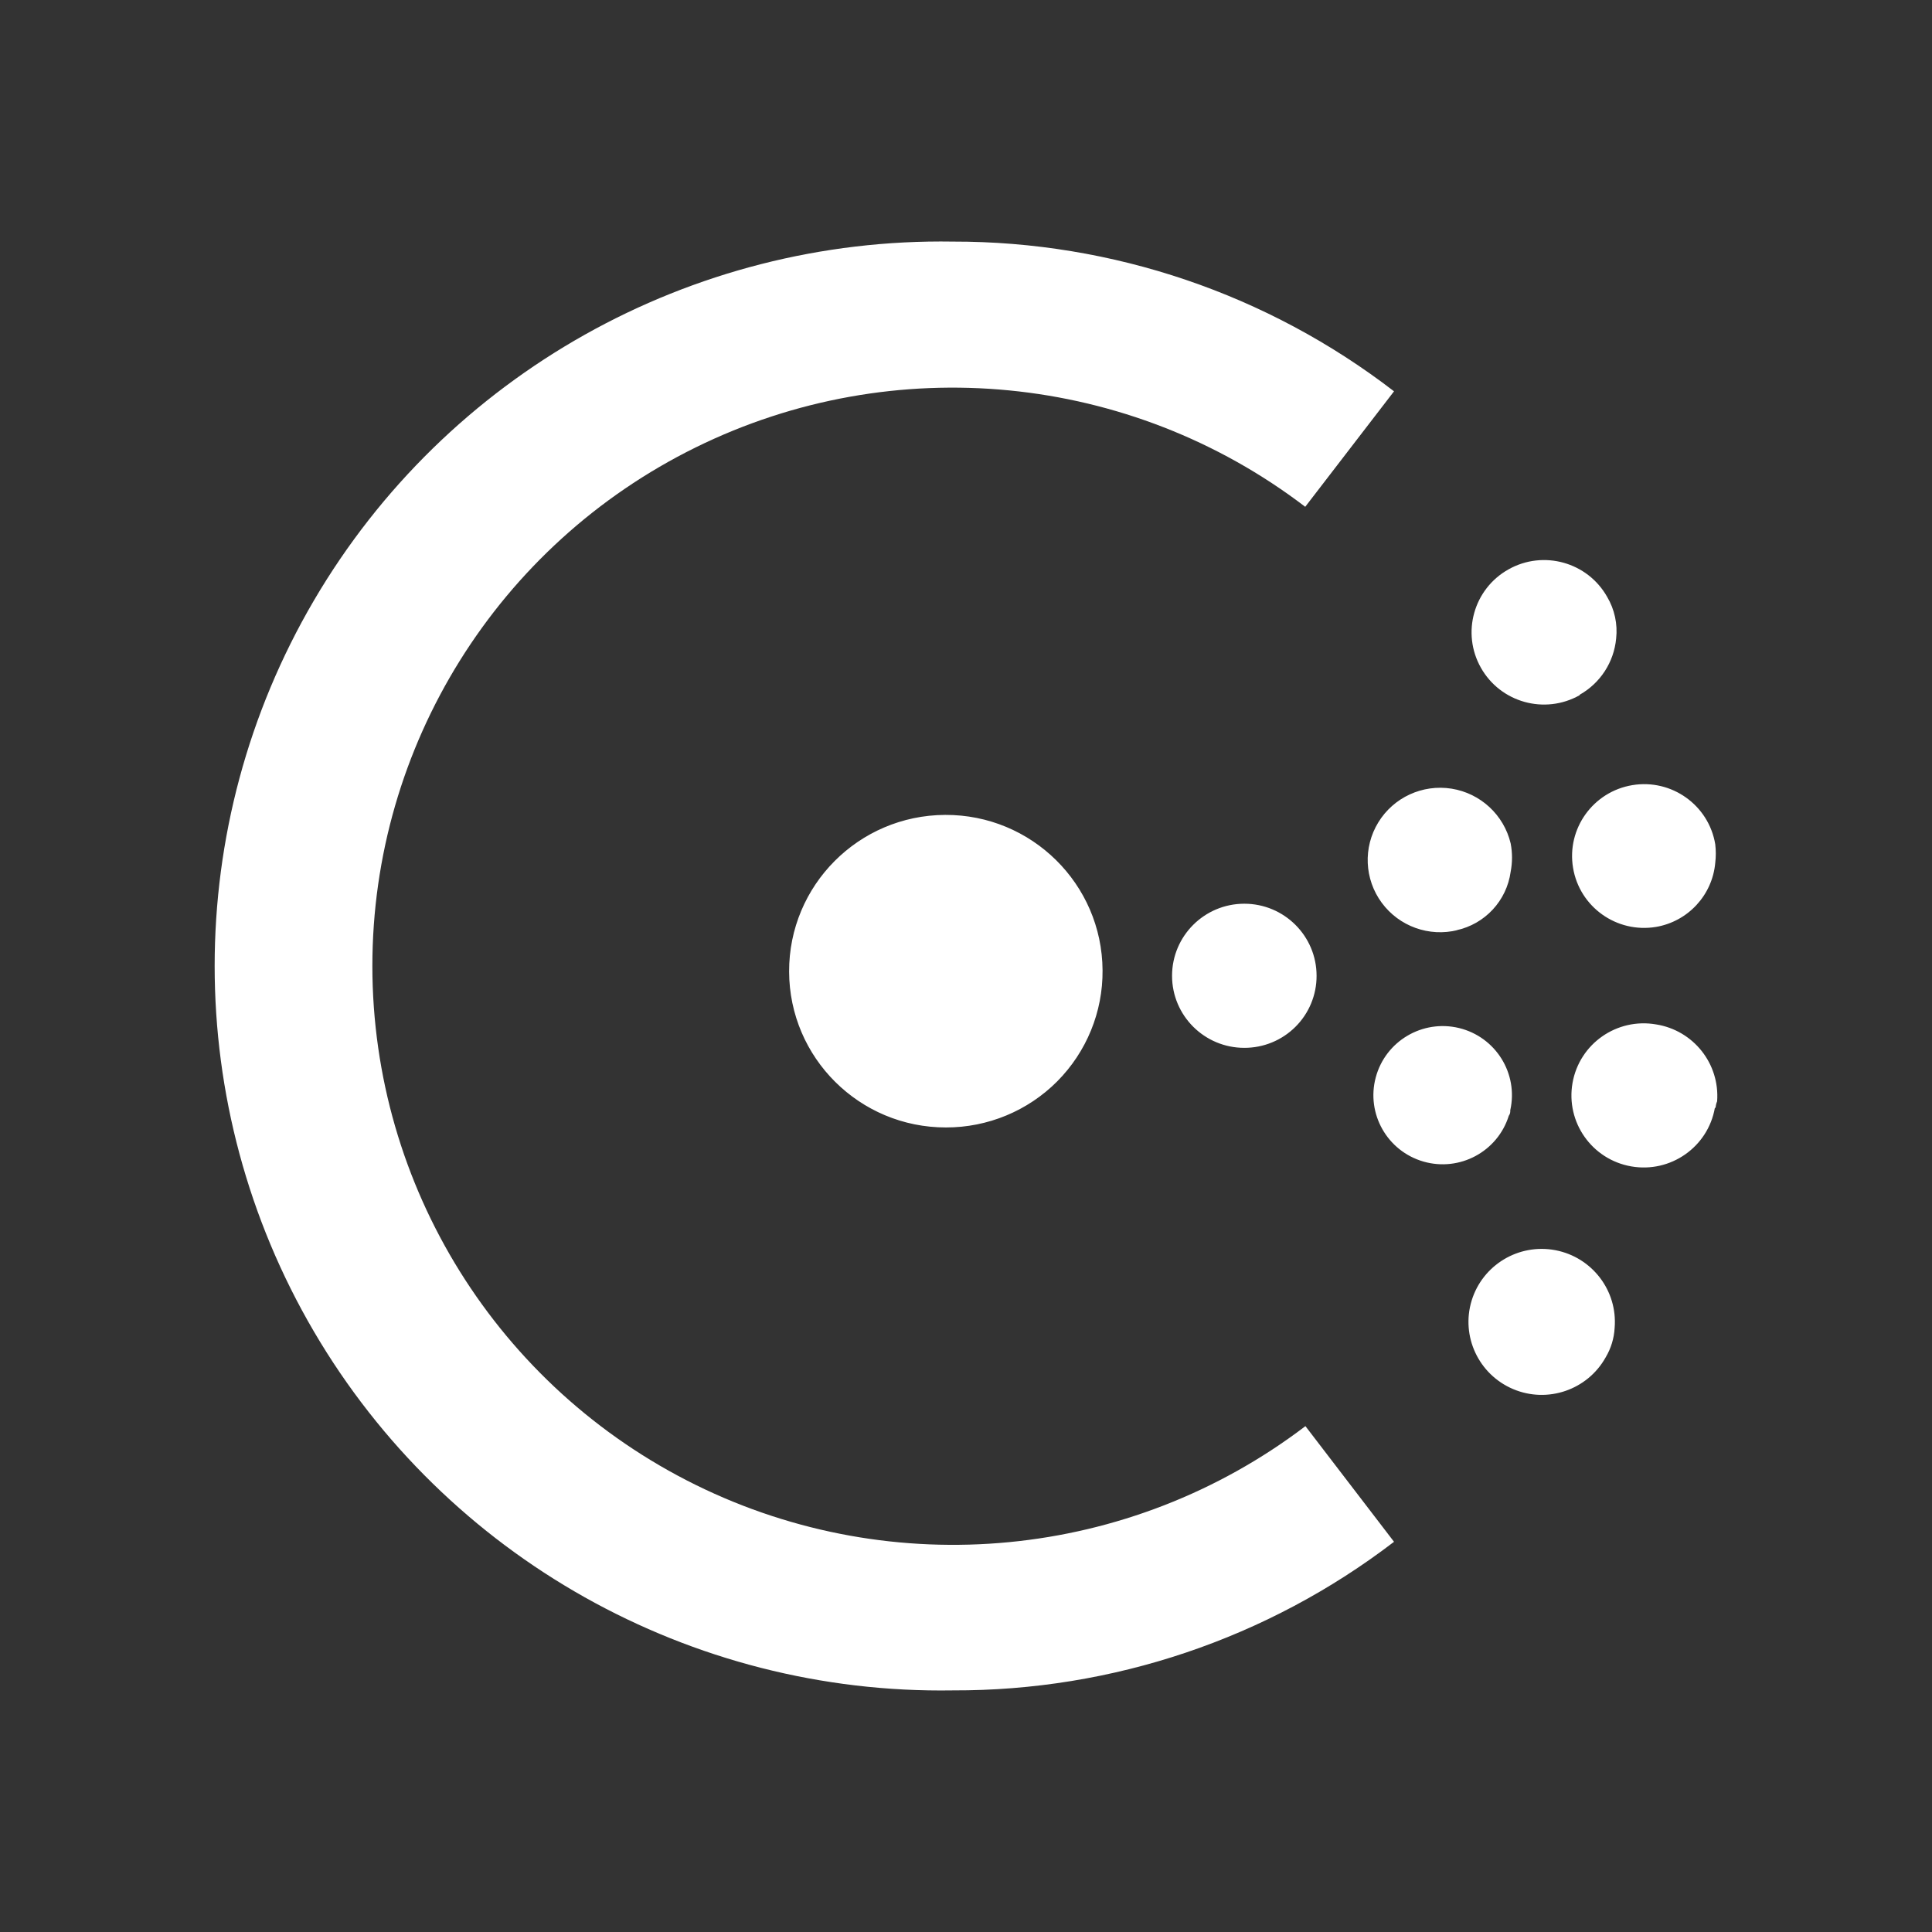 <svg width="72" height="72" viewBox="0 0 72 72" fill="none" xmlns="http://www.w3.org/2000/svg">
<rect x="0" y="0" width="72" height="72" fill="#333333" stroke="none"/>
<g clip-path="url(#clip0_2126_2)">
<path d="M35.255 42.017C32.033 42.021 29.417 39.422 29.408 36.209C29.398 32.996 32.001 30.383 35.223 30.369C38.445 30.355 41.069 32.946 41.089 36.158C41.103 37.709 40.493 39.199 39.398 40.301C38.302 41.401 36.809 42.019 35.255 42.017ZM46.372 39.05C44.885 39.05 43.679 37.848 43.679 36.365C43.679 34.882 44.885 33.679 46.372 33.679C47.859 33.679 49.065 34.882 49.065 36.365C49.067 37.078 48.784 37.762 48.278 38.266C47.773 38.77 47.087 39.052 46.372 39.05ZM56.228 41.582C55.81 42.919 54.395 43.677 53.047 43.288C51.698 42.898 50.908 41.505 51.27 40.152C51.632 38.798 53.012 37.982 54.376 38.312C55.741 38.645 56.588 40.004 56.284 41.371C56.284 41.441 56.284 41.505 56.228 41.582ZM54.325 34.661C53.262 34.926 52.144 34.525 51.495 33.645C50.846 32.766 50.794 31.582 51.364 30.65C51.934 29.716 53.013 29.22 54.095 29.391C55.176 29.564 56.046 30.37 56.298 31.433C56.365 31.782 56.365 32.137 56.298 32.486C56.151 33.567 55.34 34.441 54.27 34.669L54.325 34.661ZM63.908 41.288C63.651 42.748 62.255 43.724 60.791 43.468C59.326 43.212 58.347 41.821 58.603 40.36C58.859 38.898 60.254 37.922 61.719 38.177C63.109 38.397 64.097 39.643 63.992 41.044C63.96 41.118 63.941 41.199 63.936 41.281L63.908 41.288ZM61.712 34.544C60.249 34.786 58.865 33.8 58.623 32.34C58.38 30.883 59.369 29.503 60.832 29.26C62.294 29.017 63.679 30.003 63.922 31.462C63.95 31.693 63.95 31.927 63.922 32.159C63.813 33.361 62.906 34.341 61.712 34.544ZM59.837 50.587C59.159 51.8 57.671 52.31 56.389 51.767C55.105 51.223 54.439 49.803 54.843 48.472C55.249 47.142 56.595 46.331 57.965 46.591C59.334 46.853 60.287 48.101 60.173 49.485C60.152 49.876 60.037 50.252 59.837 50.587ZM58.865 25.91C57.566 26.64 55.92 26.181 55.189 24.885C54.457 23.59 54.917 21.948 56.217 21.219C57.515 20.489 59.162 20.947 59.893 22.242C60.171 22.711 60.289 23.257 60.229 23.797C60.147 24.675 59.64 25.456 58.872 25.89L58.865 25.91ZM35.513 62.996C25.737 63.153 16.635 58.042 11.701 49.626C6.766 41.208 6.766 30.792 11.701 22.374C16.635 13.959 25.737 8.847 35.513 9.003C41.461 8.994 47.243 10.957 51.951 14.583L48.642 18.887C42.109 13.9 33.304 13.042 25.926 16.674C18.549 20.306 13.877 27.799 13.877 36.004C13.882 44.208 18.551 51.701 25.927 55.338C33.302 58.972 42.109 58.124 48.649 53.148L51.951 57.458C47.237 61.069 41.456 63.016 35.513 62.996Z" fill="white"/>
</g>
<defs>
<clipPath id="clip0_2126_2">
<rect width="72" height="72" fill="white"/>
</clipPath>
</defs>
</svg>
